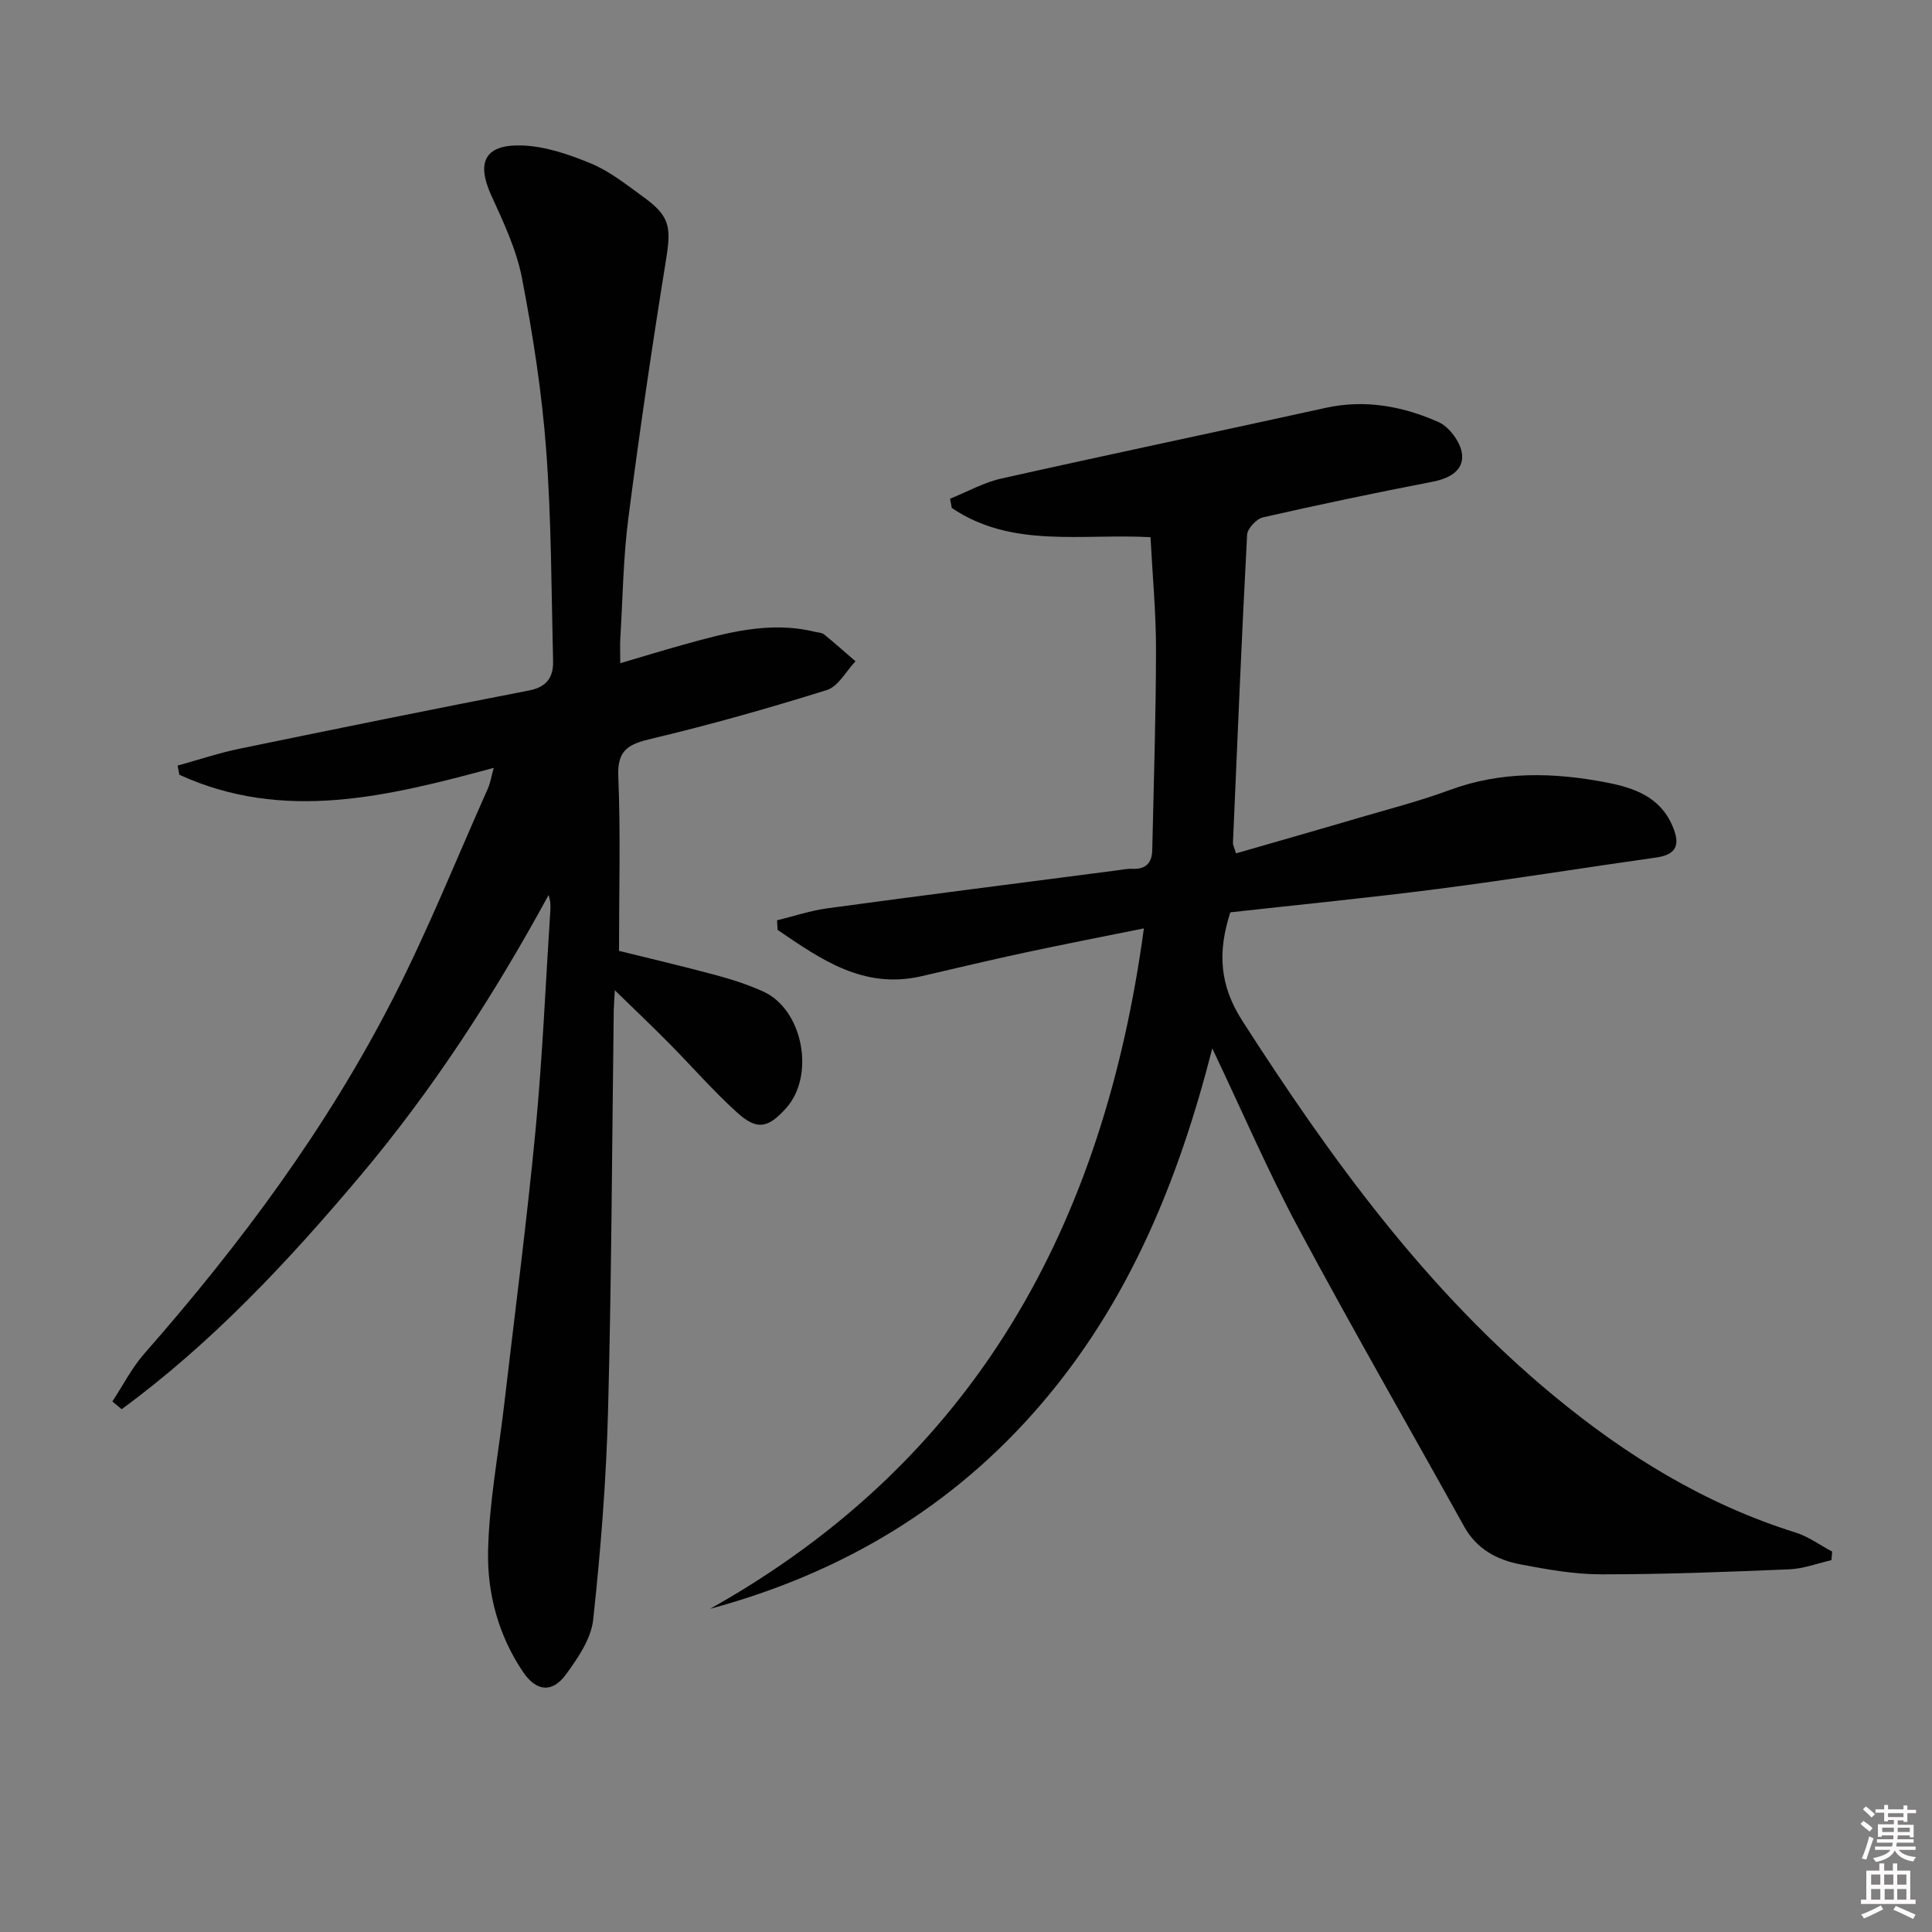 <svg enable-background="new 0 0 400 400" viewBox="0 0 400 400" xmlns="http://www.w3.org/2000/svg"><rect x="0" y="0" width="400" height="400" fill="#808080" stroke="none"/><path d="m385.2 377.6.6-.6c.6.4 1.3.9 1.9 1.5l-.6.7c-.8-.6-1.4-1.1-1.9-1.6zm.3 7.1c.6-1.4 1.1-2.9 1.5-4.5.3.1.6.3.9.4-.5 1.4-1 2.9-1.5 4.4l-.9-.2zm.2-10.1.6-.6c.7.5 1.3 1.1 1.9 1.6l-.7.7c-.6-.6-1.2-1.2-1.8-1.7zm8.4-.8h.8v.9h1.8v.7h-1.8v1.8h-.8v-.3h-1.2v.9h3.3v2.6h-.8v-.4h-2.5c0 .3 0 .6-.1.8h3.4v.7h-3.5c0 .3-.1.6-.1.8h4v.7h-3.5c.7.9 1.9 1.3 3.6 1.5-.2.2-.4.5-.6.9-1.9-.3-3.2-1.1-3.8-2.3-.5 1.1-1.8 2-3.9 2.4-.2-.3-.4-.5-.6-.8 1.9-.4 3.1-.9 3.6-1.7h-3.2v-.7h3.5c.1-.2.1-.5.2-.8h-3.3v-.7h3.4c0-.2 0-.5 0-.8h-2.4v.3h-.8v-2.6h3.3v-.9h-1.2v.3h-.8v-1.8h-1.8v-.7h1.8v-.9h.8v.9h3.2zm-4.4 5.5h2.4c0-.3 0-.6 0-.9h-2.4zm1.2-3.1h3.2v-.8h-3.2zm4.4 2.2h-2.4v.9h2.5v-.9z" fill="#fcfafa"/><path d="m389.2 385.8h.9v1.5h1.8v-1.5h.9v1.5h2.7v6h1.1v.9h-11.3v-.9h1.1v-6h2.7v-1.5zm.2 8.7.5.8c-1.2.6-2.5 1.3-4 1.9-.2-.3-.3-.6-.6-.8 1.6-.6 3-1.3 4.1-1.9zm-2-4.3h1.9v-2.1h-1.9zm0 3.1h1.9v-2.2h-1.9zm2.7-3.1h1.9v-2.1h-1.9zm.1 3.1h1.9v-2.2h-1.9zm2.3 1.3c1.4.6 2.7 1.2 4.1 1.8l-.5.9c-1.5-.7-2.8-1.4-4.1-1.9zm2.2-6.5h-1.9v2.1h1.9zm-1.9 5.2h1.9v-2.2h-1.9z" fill="#fcfafa"/><g fill="#010101"><path d="m147.01 333.09c54.95-30.8 81.5-79.48 89.82-140.88-8.63 1.75-16.66 3.3-24.66 5.02-7.14 1.53-14.25 3.23-21.37 4.88-12.03 2.79-20.88-3.51-29.81-9.59-.04-.66-.07-1.32-.11-1.98 3.48-.85 6.92-2.01 10.45-2.49 19.89-2.7 39.8-5.23 59.71-7.82 1.15-.15 2.32-.4 3.47-.35 2.75.12 3.99-1.27 4.05-3.85.3-13.8.76-27.59.78-41.39.01-7.77-.73-15.54-1.14-23.42-14.28-.79-28.72 2.37-41.15-6.06-.11-.64-.23-1.28-.34-1.91 3.55-1.43 6.99-3.37 10.68-4.19 22.34-5 44.74-9.7 67.1-14.62 8.18-1.8 15.97-.32 23.33 2.94 2.24.99 4.58 4.17 4.87 6.58.41 3.45-2.58 5.1-6.13 5.79-11.73 2.26-23.42 4.71-35.06 7.36-1.35.31-3.23 2.31-3.3 3.61-1.13 21.25-2.01 42.52-2.93 63.79-.02.46.26.93.64 2.17 8.45-2.44 16.86-4.83 25.24-7.3 6.37-1.87 12.83-3.54 19.04-5.83 10.71-3.95 21.55-3.64 32.44-1.54 5.58 1.08 10.99 2.91 13.59 8.89 1.6 3.67 1.23 6-3.32 6.64-14.95 2.11-29.86 4.52-44.84 6.46-14.47 1.87-29 3.29-43.34 4.89-2.66 8.27-2.23 15.1 2.49 22.46 18.34 28.55 38.1 55.82 64.49 77.63 14.99 12.39 31.32 22.45 50.04 28.31 2.68.84 5.07 2.61 7.59 3.95-.05.59-.11 1.19-.16 1.78-2.9.66-5.79 1.77-8.72 1.89-12.97.54-25.95 1.05-38.92 1.04-5.6 0-11.25-1.01-16.77-2.07-4.82-.93-9.03-3.16-11.6-7.79-11.46-20.64-23.24-41.1-34.38-61.9-6.26-11.69-11.51-23.93-17.79-37.13-7.05 27.61-17.34 52.52-35.4 73.61-18.26 21.33-41.29 35.04-68.58 42.42z"/><path d="m127.29 205.02c-.12 2.32-.2 3.25-.22 4.18-.36 27.64-.45 55.28-1.18 82.9-.38 14.44-1.52 28.89-3.08 43.25-.43 3.96-3.17 7.95-5.65 11.34-2.84 3.87-6.13 3.54-8.89-.56-5.06-7.5-7.4-16.18-7.22-24.95.21-10.07 2.14-20.11 3.31-30.16 2.21-18.98 4.69-37.93 6.51-56.94 1.45-15.21 2.09-30.5 3.08-45.76.06-.94.01-1.9-.38-3-11.24 20.64-23.9 40.23-39.01 58.16-14.93 17.72-30.68 34.56-49.37 48.28-.64-.53-1.29-1.06-1.93-1.6 2.2-3.33 4.04-6.97 6.64-9.93 19.95-22.71 37.89-46.86 51.64-73.83 7.16-14.04 13.05-28.74 19.47-43.15.51-1.14.7-2.43 1.21-4.27-22.02 5.95-43.53 11.28-65.08 1.43-.12-.63-.24-1.27-.37-1.9 4.28-1.18 8.5-2.61 12.84-3.5 19.96-4.12 39.94-8.17 59.95-12.06 3.67-.71 5.03-2.8 4.95-6.04-.36-14.63-.34-29.29-1.44-43.87-.89-11.88-2.74-23.74-5-35.45-1.14-5.93-3.85-11.63-6.38-17.19-3.03-6.68-1.42-10.43 6.06-10.29 4.93.09 10.02 1.83 14.65 3.76 3.92 1.63 7.39 4.44 10.89 6.97 5.44 3.94 5.68 6.23 4.62 12.84-2.88 17.83-5.51 35.71-7.82 53.63-1.06 8.22-1.16 16.57-1.66 24.86-.09 1.46-.01 2.93-.01 5.14 4.72-1.39 8.78-2.64 12.88-3.78 8.98-2.49 17.96-5.03 27.42-2.72.65.16 1.43.16 1.9.54 2.22 1.8 4.34 3.7 6.5 5.56-1.95 2.05-3.56 5.21-5.92 5.95-12.01 3.76-24.15 7.2-36.39 10.1-4.7 1.12-7.03 2.29-6.8 7.79.49 11.78.15 23.59.15 36.12 5.99 1.48 13.02 3.13 19.99 5 3.35.9 6.69 1.98 9.84 3.4 8.26 3.72 10.86 17.39 4.74 24.19-3.72 4.13-6 4.61-10.12.88-4.92-4.45-9.3-9.5-13.98-14.23-3.42-3.47-6.98-6.84-11.34-11.09z"/></g></svg>